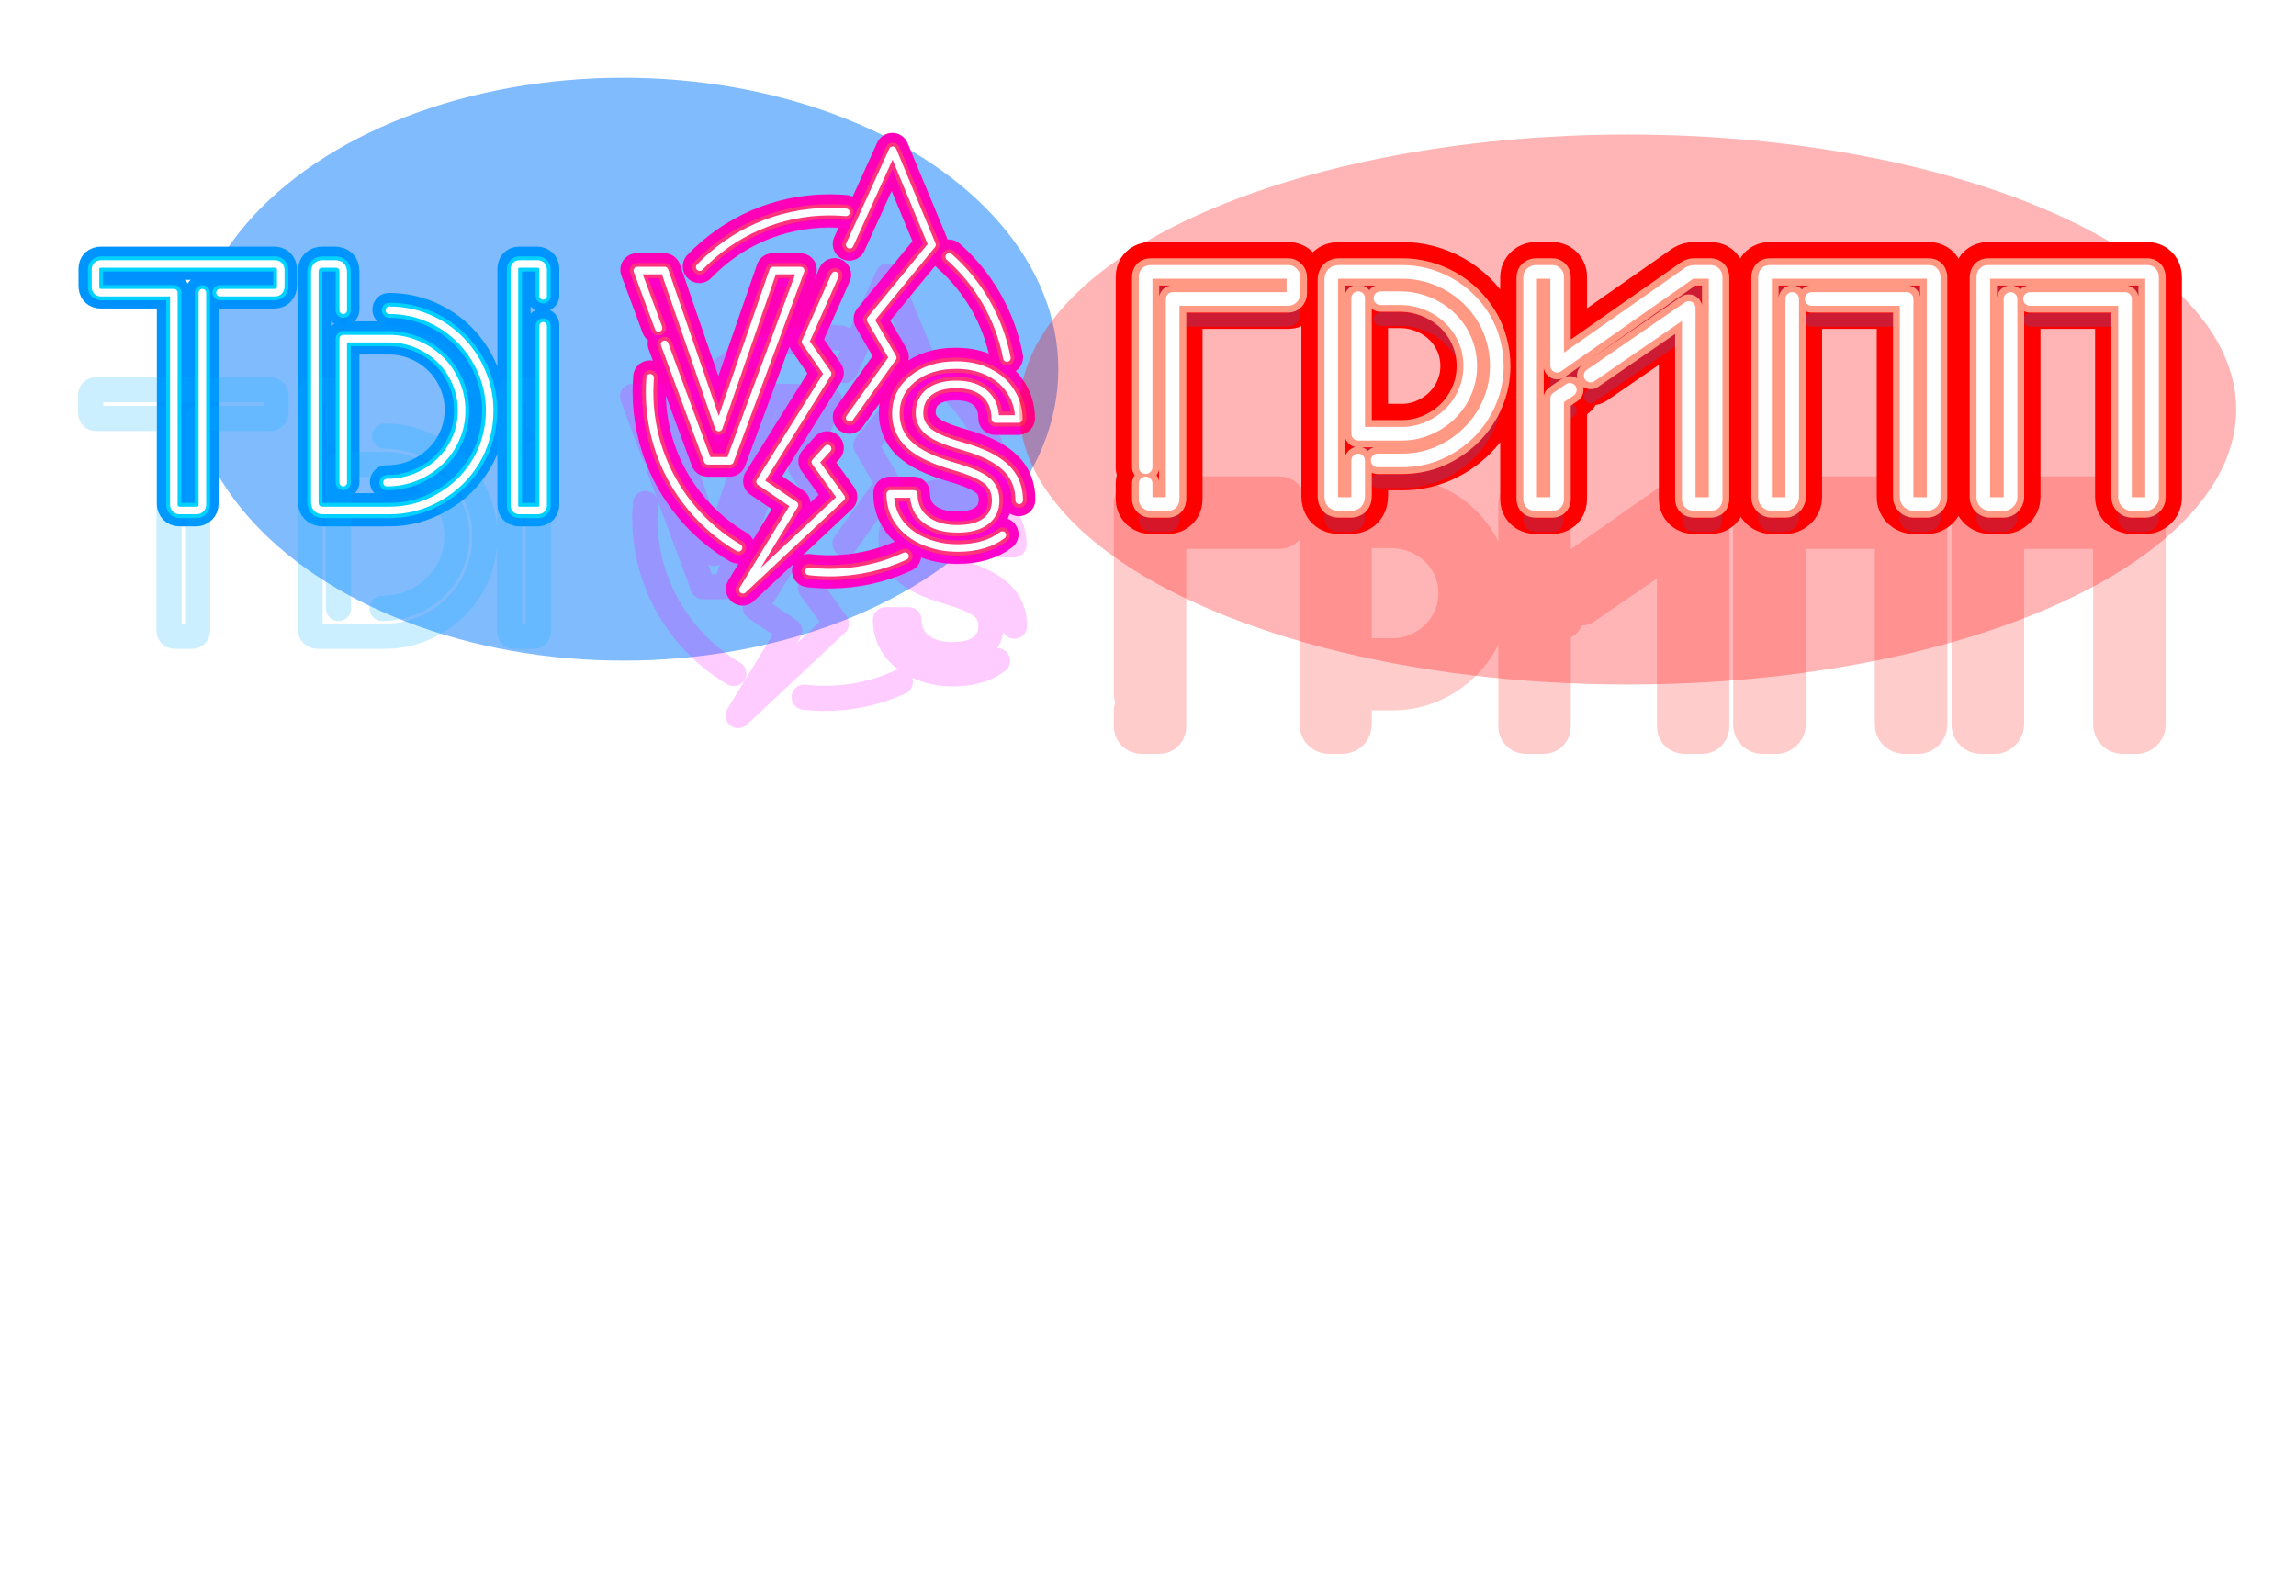 <svg width="768" height="534" viewBox="0 0 768 534" fill="none" xmlns="http://www.w3.org/2000/svg">
<g style="mix-blend-mode:lighten" opacity="0.6" filter="url(#filter0_f)">
<ellipse cx="208.5" cy="123.5" rx="145.5" ry="97.5" fill="#2C8DFE"/>
</g>
<g style="mix-blend-mode:color-dodge" filter="url(#filter1_f)">
<path d="M67.57 97.879V168.803C67.57 169.359 67.384 169.822 67.014 170.192C66.644 170.562 66.181 170.747 65.626 170.747H59.906C59.387 170.747 58.943 170.562 58.573 170.192C58.202 169.822 58.017 169.359 58.017 168.803V97.879H33.748C32.452 97.879 31.805 97.175 31.805 95.768V90.103C31.805 89.548 31.971 89.103 32.304 88.77C32.675 88.437 33.156 88.27 33.748 88.27H91.728C92.283 88.27 92.746 88.418 93.116 88.715C93.486 89.011 93.708 89.474 93.782 90.103V95.768C93.782 96.398 93.597 96.916 93.227 97.323C92.894 97.694 92.394 97.879 91.728 97.879H73.461M130.118 103.766C134.672 103.766 138.985 104.636 143.058 106.376C147.168 108.117 150.759 110.542 153.832 113.652C156.905 116.762 159.311 120.373 161.052 124.482C162.792 128.555 163.662 132.832 163.662 137.312C163.662 140.422 163.254 143.44 162.44 146.365C161.662 149.253 160.515 151.938 158.997 154.419C155.961 159.417 151.907 163.361 146.834 166.249C141.651 169.248 136.079 170.747 130.118 170.747H108.015C106.127 170.747 105.183 169.785 105.183 167.859V91.047C105.183 89.196 106.09 88.27 107.904 88.27H111.903C113.754 88.27 114.679 89.196 114.679 91.047V103.766M129.285 161.417C132.654 161.417 135.857 160.806 138.893 159.584C141.929 158.362 144.613 156.64 146.945 154.419C149.278 152.197 151.074 149.624 152.332 146.699C153.628 143.773 154.276 140.645 154.276 137.312C154.276 133.98 153.628 130.851 152.332 127.926C151.074 124.964 149.297 122.372 147.001 120.15C144.743 117.966 142.151 116.281 139.226 115.096C136.338 113.874 133.321 113.263 130.174 113.263H118.777H114.679V161.417M181.544 98.967V90.103C181.544 89.548 181.359 89.103 180.989 88.77C180.619 88.437 180.156 88.27 179.6 88.27H173.714C173.158 88.27 172.714 88.437 172.381 88.77C172.085 89.103 171.937 89.548 171.937 90.103V168.915C171.937 170.136 172.529 170.747 173.714 170.747H179.6C180.896 170.747 181.544 170.136 181.544 168.915V108.96" stroke="#00E0FF" stroke-width="8.425" stroke-linecap="round" stroke-linejoin="round"/>
</g>
<g style="mix-blend-mode:color-dodge" filter="url(#filter2_f)">
<path d="M67.57 97.657V168.582C67.57 169.137 67.384 169.6 67.014 169.97C66.644 170.34 66.181 170.526 65.626 170.526H59.906C59.387 170.526 58.943 170.34 58.573 169.97C58.202 169.6 58.017 169.137 58.017 168.582V97.657H33.748C32.452 97.657 31.805 96.954 31.805 95.546V89.881C31.805 89.326 31.971 88.882 32.304 88.548C32.675 88.215 33.156 88.049 33.748 88.049H91.728C92.283 88.049 92.746 88.197 93.116 88.493C93.486 88.789 93.708 89.252 93.782 89.881V95.546C93.782 96.176 93.597 96.694 93.227 97.102C92.894 97.472 92.394 97.657 91.728 97.657H73.461M130.118 103.544C134.672 103.544 138.985 104.414 143.058 106.155C147.168 107.895 150.759 110.32 153.832 113.43C156.905 116.541 159.311 120.151 161.052 124.261C162.792 128.334 163.662 132.61 163.662 137.09C163.662 140.201 163.254 143.218 162.44 146.143C161.662 149.032 160.515 151.716 158.997 154.197C155.961 159.195 151.907 163.139 146.834 166.027C141.651 169.026 136.079 170.526 130.118 170.526H108.015C106.127 170.526 105.183 169.563 105.183 167.637V90.826C105.183 88.974 106.09 88.049 107.904 88.049H111.903C113.754 88.049 114.679 88.974 114.679 90.826V103.544M129.285 161.195C132.654 161.195 135.857 160.584 138.893 159.362C141.929 158.14 144.613 156.418 146.945 154.197C149.278 151.975 151.074 149.402 152.332 146.477C153.628 143.552 154.276 140.423 154.276 137.09C154.276 133.758 153.628 130.629 152.332 127.704C151.074 124.742 149.297 122.15 147.001 119.929C144.743 117.744 142.151 116.059 139.226 114.874C136.338 113.653 133.321 113.042 130.174 113.042H118.777H114.679V161.195M181.544 98.745V89.881C181.544 89.326 181.359 88.882 180.989 88.548C180.619 88.215 180.156 88.049 179.6 88.049H173.714C173.158 88.049 172.714 88.215 172.381 88.548C172.085 88.882 171.937 89.326 171.937 89.881V168.693C171.937 169.915 172.529 170.526 173.714 170.526H179.6C180.896 170.526 181.544 169.915 181.544 168.693V108.738" stroke="#0094FF" stroke-width="11.086" stroke-linecap="round" stroke-linejoin="round"/>
</g>
<g style="mix-blend-mode:multiply" opacity="0.2" filter="url(#filter3_f)">
<path d="M67.738 102.015V172.94C67.738 173.495 67.553 173.958 67.183 174.329C66.812 174.699 66.35 174.884 65.794 174.884H60.074C59.556 174.884 59.111 174.699 58.741 174.329C58.371 173.958 58.186 173.495 58.186 172.94V102.015H33.917C32.621 102.015 31.973 101.312 31.973 99.905V94.24C31.973 93.684 32.14 93.24 32.473 92.907C32.843 92.574 33.324 92.407 33.917 92.407H91.896C92.451 92.407 92.914 92.555 93.284 92.851C93.654 93.147 93.877 93.61 93.951 94.24V99.905C93.951 100.534 93.766 101.053 93.395 101.46C93.062 101.83 92.562 102.015 91.896 102.015H73.63M130.287 107.903C134.841 107.903 139.154 108.773 143.226 110.513C147.336 112.253 150.927 114.679 154 117.789C157.073 120.899 159.48 124.509 161.22 128.619C162.96 132.692 163.83 136.969 163.83 141.449C163.83 144.559 163.423 147.577 162.608 150.502C161.831 153.39 160.683 156.074 159.165 158.555C156.129 163.554 152.075 167.497 147.003 170.385C141.82 173.384 136.247 174.884 130.287 174.884H108.183C106.295 174.884 105.351 173.921 105.351 171.996V95.184C105.351 93.333 106.258 92.407 108.072 92.407H112.071C113.922 92.407 114.848 93.333 114.848 95.184V107.903M129.454 165.553C132.823 165.553 136.025 164.942 139.061 163.72C142.097 162.499 144.781 160.777 147.114 158.555C149.446 156.334 151.242 153.76 152.501 150.835C153.797 147.91 154.445 144.781 154.445 141.449C154.445 138.116 153.797 134.988 152.501 132.063C151.242 129.1 149.465 126.509 147.169 124.287C144.911 122.102 142.319 120.418 139.394 119.233C136.507 118.011 133.489 117.4 130.342 117.4H118.946H114.848V165.553M181.713 103.104V94.24C181.713 93.684 181.528 93.24 181.157 92.907C180.787 92.574 180.324 92.407 179.769 92.407H173.882C173.327 92.407 172.882 92.574 172.549 92.907C172.253 93.24 172.105 93.684 172.105 94.24V173.051C172.105 174.273 172.697 174.884 173.882 174.884H179.769C181.065 174.884 181.713 174.273 181.713 173.051V113.097" stroke="#0085FF" stroke-width="2.528" stroke-linecap="round" stroke-linejoin="round"/>
</g>
<g style="mix-blend-mode:hard-light" filter="url(#filter4_dddii)">
<path d="M67.791 97.87V168.795C67.791 169.35 67.606 169.813 67.236 170.183C66.866 170.553 66.403 170.738 65.848 170.738H60.127C59.609 170.738 59.165 170.553 58.795 170.183C58.424 169.813 58.239 169.35 58.239 168.795V97.87H33.97C32.674 97.87 32.026 97.166 32.026 95.759V90.094C32.026 89.539 32.193 89.095 32.526 88.761C32.897 88.428 33.378 88.261 33.97 88.261H91.949C92.505 88.261 92.968 88.41 93.338 88.706C93.708 89.002 93.93 89.465 94.004 90.094V95.759C94.004 96.389 93.819 96.907 93.449 97.314C93.116 97.685 92.616 97.87 91.949 97.87H73.683M130.34 103.757C134.894 103.757 139.207 104.627 143.28 106.368C147.39 108.108 150.981 110.533 154.054 113.643C157.127 116.754 159.533 120.364 161.274 124.474C163.014 128.547 163.884 132.823 163.884 137.303C163.884 140.414 163.476 143.431 162.662 146.356C161.884 149.244 160.737 151.929 159.219 154.41C156.183 159.408 152.129 163.352 147.056 166.24C141.873 169.239 136.301 170.738 130.34 170.738H108.237C106.349 170.738 105.405 169.776 105.405 167.85V91.038C105.405 89.187 106.312 88.261 108.126 88.261H112.124C113.976 88.261 114.901 89.187 114.901 91.038V103.757M129.507 161.408C132.876 161.408 136.079 160.797 139.115 159.575C142.151 158.353 144.835 156.631 147.167 154.41C149.5 152.188 151.296 149.615 152.554 146.69C153.85 143.764 154.498 140.636 154.498 137.303C154.498 133.971 153.85 130.842 152.554 127.917C151.296 124.955 149.518 122.363 147.223 120.141C144.965 117.957 142.373 116.272 139.448 115.087C136.56 113.865 133.543 113.254 130.396 113.254H118.999H114.901V161.408M181.766 98.958V90.094C181.766 89.539 181.581 89.095 181.211 88.761C180.841 88.428 180.378 88.261 179.822 88.261H173.936C173.38 88.261 172.936 88.428 172.603 88.761C172.307 89.095 172.159 89.539 172.159 90.094V168.906C172.159 170.127 172.751 170.738 173.936 170.738H179.822C181.118 170.738 181.766 170.127 181.766 168.906V108.951" stroke="#00B2FF" stroke-opacity="0.2" stroke-width="8.425" stroke-linecap="round" stroke-linejoin="round"/>
</g>
<g filter="url(#filter5_f)">
<path d="M67.703 97.906V168.83C67.703 169.386 67.518 169.848 67.147 170.219C66.777 170.589 66.314 170.774 65.759 170.774H60.039C59.52 170.774 59.076 170.589 58.706 170.219C58.336 169.848 58.151 169.386 58.151 168.83V97.906H33.882C32.586 97.906 31.938 97.202 31.938 95.795V90.13C31.938 89.575 32.104 89.13 32.438 88.797C32.808 88.464 33.289 88.297 33.882 88.297H91.861C92.416 88.297 92.879 88.445 93.249 88.741C93.619 89.038 93.841 89.501 93.915 90.13V95.795C93.915 96.424 93.73 96.943 93.36 97.35C93.027 97.72 92.527 97.906 91.861 97.906H73.595M130.251 103.793C134.805 103.793 139.119 104.663 143.191 106.403C147.301 108.143 150.892 110.569 153.965 113.679C157.038 116.789 159.445 120.399 161.185 124.509C162.925 128.582 163.795 132.859 163.795 137.339C163.795 140.449 163.388 143.467 162.573 146.392C161.796 149.28 160.648 151.965 159.13 154.445C156.094 159.444 152.04 163.387 146.968 166.275C141.784 169.274 136.212 170.774 130.251 170.774H108.148C106.26 170.774 105.316 169.811 105.316 167.886V91.074C105.316 89.223 106.223 88.297 108.037 88.297H112.036C113.887 88.297 114.813 89.223 114.813 91.074V103.793M129.418 161.443C132.788 161.443 135.99 160.832 139.026 159.611C142.062 158.389 144.746 156.667 147.079 154.445C149.411 152.224 151.207 149.65 152.466 146.725C153.762 143.8 154.409 140.671 154.409 137.339C154.409 134.007 153.762 130.878 152.466 127.953C151.207 124.991 149.43 122.399 147.134 120.177C144.876 117.993 142.284 116.308 139.359 115.123C136.471 113.901 133.454 113.29 130.307 113.29H118.911H114.813V161.443M181.677 98.994V90.13C181.677 89.575 181.492 89.13 181.122 88.797C180.752 88.464 180.289 88.297 179.734 88.297H173.847C173.292 88.297 172.847 88.464 172.514 88.797C172.218 89.13 172.07 89.575 172.07 90.13V168.941C172.07 170.163 172.662 170.774 173.847 170.774H179.734C181.03 170.774 181.677 170.163 181.677 168.941V108.987" stroke="#00D1FF" stroke-width="5.055" stroke-linecap="round" stroke-linejoin="round"/>
</g>
<g filter="url(#filter6_f)">
<path d="M67.703 97.906V168.83C67.703 169.386 67.518 169.848 67.147 170.219C66.777 170.589 66.314 170.774 65.759 170.774H60.039C59.52 170.774 59.076 170.589 58.706 170.219C58.336 169.848 58.151 169.386 58.151 168.83V97.906H33.882C32.586 97.906 31.938 97.202 31.938 95.795V90.13C31.938 89.575 32.104 89.13 32.438 88.797C32.808 88.464 33.289 88.297 33.882 88.297H91.861C92.416 88.297 92.879 88.445 93.249 88.741C93.619 89.038 93.841 89.501 93.915 90.13V95.795C93.915 96.424 93.73 96.943 93.36 97.35C93.027 97.72 92.527 97.906 91.861 97.906H73.595M130.251 103.793C134.805 103.793 139.119 104.663 143.191 106.403C147.301 108.143 150.892 110.569 153.965 113.679C157.038 116.789 159.445 120.399 161.185 124.509C162.925 128.582 163.795 132.859 163.795 137.339C163.795 140.449 163.388 143.467 162.573 146.392C161.796 149.28 160.648 151.965 159.13 154.445C156.094 159.444 152.04 163.387 146.968 166.275C141.784 169.274 136.212 170.774 130.251 170.774H108.148C106.26 170.774 105.316 169.811 105.316 167.886V91.074C105.316 89.223 106.223 88.297 108.037 88.297H112.036C113.887 88.297 114.813 89.223 114.813 91.074V103.793M129.418 161.443C132.788 161.443 135.99 160.832 139.026 159.611C142.062 158.389 144.746 156.667 147.079 154.445C149.411 152.224 151.207 149.65 152.466 146.725C153.762 143.8 154.409 140.671 154.409 137.339C154.409 134.007 153.762 130.878 152.466 127.953C151.207 124.991 149.43 122.399 147.134 120.177C144.876 117.993 142.284 116.308 139.359 115.123C136.471 113.901 133.454 113.29 130.307 113.29H118.911H114.813V161.443M181.677 98.994V90.13C181.677 89.575 181.492 89.13 181.122 88.797C180.752 88.464 180.289 88.297 179.734 88.297H173.847C173.292 88.297 172.847 88.464 172.514 88.797C172.218 89.13 172.07 89.575 172.07 90.13V168.941C172.07 170.163 172.662 170.774 173.847 170.774H179.734C181.03 170.774 181.677 170.163 181.677 168.941V108.987" stroke="white" stroke-width="2.528" stroke-linecap="round" stroke-linejoin="round"/>
</g>
<g style="mix-blend-mode:color-dodge" filter="url(#filter7_f)">
<path d="M284.093 139.767L298.469 119.641L291.076 106.909L311.612 81.855L298.469 50.23L284.093 81.855M279.165 92.123L269.307 114.302L276.7 124.981L254.111 161.124L265.611 168.928L248.36 197.268L281.218 166.464L272.593 154.553L276.7 150.035M282.833 71.004C281.057 70.846 279.259 70.766 277.442 70.766C260.335 70.766 244.891 77.899 233.917 89.358M317.373 85.902C327.161 94.571 334.115 106.376 336.666 119.746M302.599 186.028C294.942 189.552 286.421 191.518 277.442 191.518C275.078 191.518 272.746 191.381 270.454 191.117M246.894 183.207C229.092 172.712 217.146 153.324 217.146 131.142C217.146 129.527 217.209 127.927 217.333 126.344M220.148 109.68L213.038 90.48H222.179L240.286 142.992L258.48 90.48H267.664L244.047 154.142H236.612L222.179 115.165M340.773 167.349C340.773 164.322 340.093 161.69 338.735 159.454C337.403 157.218 335.338 155.268 332.539 153.604C329.767 151.914 325.908 150.373 320.963 148.982C316.044 147.591 312.552 146.064 310.487 144.4C308.449 142.709 307.43 140.65 307.43 138.223C307.43 135.196 308.503 132.837 310.65 131.146C312.824 129.428 315.84 128.569 319.699 128.569C323.857 128.569 327.077 129.605 329.36 131.678C331.642 133.723 332.784 136.546 332.784 140.146H340.651C340.651 136.846 339.767 133.805 338.001 131.024C336.262 128.242 333.789 126.06 330.582 124.478C327.403 122.897 323.775 122.106 319.699 122.106C313.721 122.106 308.857 123.647 305.106 126.728C301.384 129.783 299.522 133.655 299.522 138.346C299.522 142.491 301.044 145.982 304.087 148.818C307.158 151.627 312.049 154 318.762 155.936C324.115 157.491 327.811 159.072 329.849 160.681C331.887 162.263 332.906 164.513 332.906 167.431C332.906 170.349 331.805 172.654 329.604 174.345C327.403 176.035 324.237 176.881 320.107 176.881C315.677 176.881 312.131 175.844 309.468 173.772C306.832 171.672 305.514 168.822 305.514 165.222H297.647C297.647 168.686 298.598 171.781 300.5 174.508C302.43 177.235 305.161 179.39 308.693 180.972C312.226 182.526 316.031 183.303 320.107 183.303C326.384 183.303 331.398 181.858 335.148 178.967" stroke="#FB37FF" stroke-width="8.425" stroke-linecap="round" stroke-linejoin="round"/>
</g>
<g style="mix-blend-mode:color-dodge" filter="url(#filter8_f)">
<path d="M284.093 139.539L298.469 119.414L291.076 106.682L311.612 81.627L298.469 50.002L284.093 81.627M279.165 91.895L269.307 114.075L276.7 124.753L254.111 160.897L265.611 168.7L248.36 197.04L281.218 166.236L272.593 154.325L276.7 149.807M282.833 70.776C281.057 70.618 279.259 70.538 277.442 70.538C260.335 70.538 244.891 77.672 233.917 89.131M317.373 85.674C327.161 94.344 334.115 106.149 336.666 119.519M302.599 185.8C294.942 189.325 286.421 191.29 277.442 191.29C275.078 191.29 272.746 191.154 270.454 190.889M246.894 182.98C229.092 172.485 217.146 153.096 217.146 130.914C217.146 129.299 217.209 127.699 217.333 126.116M220.148 109.452L213.038 90.253H222.179L240.286 142.765L258.48 90.253H267.664L244.047 153.914H236.612L222.179 114.938M340.773 167.122C340.773 164.095 340.093 161.463 338.735 159.227C337.403 156.99 335.338 155.041 332.539 153.377C329.767 151.686 325.908 150.145 320.963 148.754C316.044 147.364 312.552 145.836 310.487 144.173C308.449 142.482 307.43 140.423 307.43 137.996C307.43 134.969 308.503 132.61 310.65 130.919C312.824 129.201 315.84 128.342 319.699 128.342C323.857 128.342 327.077 129.378 329.36 131.451C331.642 133.496 332.784 136.319 332.784 139.918H340.651C340.651 136.619 339.767 133.578 338.001 130.796C336.262 128.014 333.789 125.833 330.582 124.251C327.403 122.669 323.775 121.878 319.699 121.878C313.721 121.878 308.857 123.419 305.106 126.501C301.384 129.555 299.522 133.428 299.522 138.118C299.522 142.264 301.044 145.755 304.087 148.591C307.158 151.4 312.049 153.772 318.762 155.709C324.115 157.263 327.811 158.845 329.849 160.454C331.887 162.036 332.906 164.286 332.906 167.204C332.906 170.122 331.805 172.426 329.604 174.117C327.403 175.808 324.237 176.653 320.107 176.653C315.677 176.653 312.131 175.617 309.468 173.544C306.832 171.444 305.514 168.594 305.514 164.995H297.647C297.647 168.458 298.598 171.553 300.5 174.281C302.43 177.008 305.161 179.162 308.693 180.744C312.226 182.298 316.031 183.076 320.107 183.076C326.384 183.076 331.398 181.63 335.148 178.74" stroke="#FF00B8" stroke-width="11.086" stroke-linecap="round" stroke-linejoin="round"/>
</g>
<g style="mix-blend-mode:multiply" opacity="0.2" filter="url(#filter9_f)">
<path d="M284.266 144.01L298.641 123.885L291.248 111.153L311.784 86.099L298.641 54.473L284.266 86.099M279.337 96.367L269.48 118.546L276.873 129.224L254.283 165.368L265.784 173.172L248.533 201.511L281.391 170.707L272.766 158.796L276.873 154.278M283.005 75.247C281.23 75.09 279.431 75.009 277.615 75.009C260.507 75.009 245.064 82.143 234.09 93.602M317.546 90.145C327.334 98.815 334.288 110.62 336.838 123.99M302.771 190.271C295.115 193.796 286.594 195.761 277.615 195.761C275.251 195.761 272.919 195.625 270.627 195.36M247.067 187.451C229.265 176.956 217.318 157.567 217.318 135.385C217.318 133.77 217.382 132.17 217.506 130.587M220.321 113.923L213.211 94.724H222.352L240.459 147.236L258.653 94.724H267.837L244.22 158.386H236.785L222.352 119.409M340.946 171.593C340.946 168.566 340.266 165.934 338.908 163.698C337.576 161.461 335.511 159.512 332.712 157.848C329.94 156.157 326.081 154.616 321.136 153.225C316.217 151.835 312.725 150.307 310.66 148.644C308.622 146.953 307.603 144.894 307.603 142.467C307.603 139.44 308.676 137.081 310.823 135.39C312.997 133.672 316.013 132.813 319.872 132.813C324.03 132.813 327.25 133.849 329.532 135.922C331.815 137.967 332.956 140.79 332.956 144.389H340.823C340.823 141.09 339.94 138.049 338.174 135.267C336.435 132.485 333.962 130.304 330.755 128.722C327.576 127.14 323.948 126.349 319.872 126.349C313.894 126.349 309.029 127.89 305.279 130.972C301.556 134.026 299.695 137.899 299.695 142.59C299.695 146.735 301.217 150.226 304.26 153.062C307.331 155.871 312.222 158.243 318.934 160.18C324.288 161.734 327.983 163.316 330.022 164.925C332.06 166.507 333.079 168.757 333.079 171.675C333.079 174.593 331.978 176.897 329.777 178.588C327.576 180.279 324.41 181.124 320.28 181.124C315.85 181.124 312.304 180.088 309.641 178.015C307.005 175.915 305.687 173.066 305.687 169.466H297.82C297.82 172.929 298.771 176.025 300.673 178.752C302.603 181.479 305.334 183.633 308.866 185.215C312.399 186.77 316.203 187.547 320.28 187.547C326.557 187.547 331.571 186.101 335.321 183.211" stroke="#FA00FF" stroke-width="2.528" stroke-linecap="round" stroke-linejoin="round"/>
</g>
<g style="mix-blend-mode:hard-light" filter="url(#filter10_dddii)">
<path d="M284.321 139.758L298.696 119.632L291.303 106.9L311.839 81.846L298.696 50.22L284.321 81.846M279.392 92.114L269.535 114.293L276.928 124.972L254.338 161.115L265.839 168.919L248.588 197.259L281.446 166.455L272.821 154.544L276.928 150.026M283.06 70.994C281.284 70.837 279.486 70.756 277.67 70.756C260.562 70.756 245.119 77.89 234.145 89.349M317.601 85.893C327.389 94.562 334.343 106.367 336.893 119.737M302.826 186.019C295.17 189.543 286.649 191.509 277.67 191.509C275.306 191.509 272.974 191.372 270.682 191.107M247.122 183.198C229.32 172.703 217.373 153.315 217.373 131.132C217.373 129.518 217.437 127.917 217.561 126.334M220.376 109.671L213.266 90.471H222.407L240.514 142.983L258.708 90.471H267.892L244.275 154.133H236.84L222.407 115.156M341.001 167.34C341.001 164.313 340.321 161.681 338.962 159.445C337.631 157.209 335.566 155.259 332.767 153.595C329.995 151.904 326.136 150.364 321.19 148.973C316.272 147.582 312.78 146.055 310.715 144.391C308.677 142.7 307.658 140.641 307.658 138.214C307.658 135.187 308.731 132.828 310.878 131.137C313.052 129.419 316.068 128.56 319.927 128.56C324.084 128.56 327.305 129.596 329.587 131.669C331.87 133.714 333.011 136.537 333.011 140.137H340.878C340.878 136.837 339.995 133.796 338.229 131.014C336.49 128.233 334.017 126.051 330.81 124.469C327.631 122.887 324.003 122.097 319.927 122.097C313.948 122.097 309.084 123.637 305.334 126.719C301.611 129.774 299.75 133.646 299.75 138.337C299.75 142.482 301.272 145.973 304.315 148.809C307.386 151.618 312.277 153.991 318.989 155.927C324.343 157.482 328.038 159.063 330.076 160.672C332.115 162.254 333.134 164.504 333.134 167.422C333.134 170.34 332.033 172.645 329.832 174.335C327.631 176.026 324.465 176.872 320.334 176.872C315.905 176.872 312.359 175.835 309.696 173.763C307.06 171.663 305.742 168.813 305.742 165.213H297.875C297.875 168.677 298.826 171.772 300.728 174.499C302.657 177.226 305.389 179.381 308.921 180.962C312.454 182.517 316.258 183.294 320.334 183.294C326.612 183.294 331.625 181.849 335.375 178.958" stroke="#FA00FF" stroke-opacity="0.2" stroke-width="8.425" stroke-linecap="round" stroke-linejoin="round"/>
</g>
<g filter="url(#filter11_f)">
<path d="M284.23 139.794L298.605 119.669L291.212 106.937L311.748 81.882L298.605 50.257L284.23 81.882M279.301 92.15L269.444 114.33L276.837 125.008L254.247 161.152L265.748 168.955L248.497 197.295L281.355 166.491L272.73 154.58L276.837 150.062M282.969 71.031C281.193 70.874 279.395 70.793 277.579 70.793C260.471 70.793 245.028 77.927 234.054 89.386M317.51 85.93C327.298 94.599 334.252 106.404 336.802 119.774M302.735 186.055C295.079 189.58 286.558 191.545 277.579 191.545C275.215 191.545 272.883 191.409 270.591 191.144M247.031 183.235C229.229 172.74 217.282 153.351 217.282 131.169C217.282 129.554 217.346 127.954 217.47 126.371M220.285 109.707L213.175 90.508H222.316L240.423 143.02L258.617 90.508H267.801L244.184 154.169H236.749L222.316 115.193M340.91 167.377C340.91 164.35 340.23 161.718 338.871 159.482C337.54 157.245 335.475 155.295 332.676 153.632C329.904 151.941 326.045 150.4 321.099 149.009C316.181 147.619 312.689 146.091 310.624 144.428C308.586 142.737 307.567 140.678 307.567 138.251C307.567 135.224 308.64 132.865 310.787 131.174C312.961 129.456 315.977 128.597 319.836 128.597C323.993 128.597 327.214 129.633 329.496 131.706C331.779 133.751 332.92 136.574 332.92 140.173H340.787C340.787 136.874 339.904 133.833 338.138 131.051C336.399 128.269 333.926 126.088 330.719 124.506C327.54 122.924 323.912 122.133 319.836 122.133C313.857 122.133 308.993 123.674 305.243 126.756C301.52 129.81 299.659 133.683 299.659 138.373C299.659 142.519 301.181 146.01 304.224 148.846C307.295 151.655 312.186 154.027 318.898 155.964C324.252 157.518 327.947 159.1 329.985 160.709C332.024 162.291 333.043 164.541 333.043 167.459C333.043 170.377 331.942 172.681 329.741 174.372C327.54 176.063 324.374 176.908 320.243 176.908C315.814 176.908 312.268 175.872 309.605 173.799C306.969 171.699 305.651 168.849 305.651 165.25H297.784C297.784 168.713 298.735 171.808 300.637 174.536C302.566 177.263 305.298 179.417 308.83 180.999C312.363 182.553 316.167 183.331 320.243 183.331C326.521 183.331 331.534 181.885 335.284 178.995" stroke="#FF347D" stroke-width="5.055" stroke-linecap="round" stroke-linejoin="round"/>
</g>
<g filter="url(#filter12_f)">
<path d="M284.23 139.794L298.605 119.669L291.212 106.937L311.748 81.882L298.605 50.257L284.23 81.882M279.301 92.15L269.444 114.33L276.837 125.008L254.247 161.152L265.748 168.955L248.497 197.295L281.355 166.491L272.73 154.58L276.837 150.062M282.969 71.031C281.193 70.874 279.395 70.793 277.579 70.793C260.471 70.793 245.028 77.927 234.054 89.386M317.51 85.93C327.298 94.599 334.252 106.404 336.802 119.774M302.735 186.055C295.079 189.58 286.558 191.545 277.579 191.545C275.215 191.545 272.883 191.409 270.591 191.144M247.031 183.235C229.229 172.74 217.282 153.351 217.282 131.169C217.282 129.554 217.346 127.954 217.47 126.371M220.285 109.707L213.175 90.508H222.316L240.423 143.02L258.617 90.508H267.801L244.184 154.169H236.749L222.316 115.193M340.91 167.377C340.91 164.35 340.23 161.718 338.871 159.482C337.54 157.245 335.475 155.295 332.676 153.632C329.904 151.941 326.045 150.4 321.099 149.009C316.181 147.619 312.689 146.091 310.624 144.428C308.586 142.737 307.567 140.678 307.567 138.251C307.567 135.224 308.64 132.865 310.787 131.174C312.961 129.456 315.977 128.597 319.836 128.597C323.993 128.597 327.214 129.633 329.496 131.706C331.779 133.751 332.92 136.574 332.92 140.173H340.787C340.787 136.874 339.904 133.833 338.138 131.051C336.399 128.269 333.926 126.088 330.719 124.506C327.54 122.924 323.912 122.133 319.836 122.133C313.857 122.133 308.993 123.674 305.243 126.756C301.52 129.81 299.659 133.683 299.659 138.373C299.659 142.519 301.181 146.01 304.224 148.846C307.295 151.655 312.186 154.027 318.898 155.964C324.252 157.518 327.947 159.1 329.985 160.709C332.024 162.291 333.043 164.541 333.043 167.459C333.043 170.377 331.942 172.681 329.741 174.372C327.54 176.063 324.374 176.908 320.243 176.908C315.814 176.908 312.268 175.872 309.605 173.799C306.969 171.699 305.651 168.849 305.651 165.25H297.784C297.784 168.713 298.735 171.808 300.637 174.536C302.566 177.263 305.298 179.417 308.83 180.999C312.363 182.553 316.167 183.331 320.243 183.331C326.521 183.331 331.534 181.885 335.284 178.995" stroke="white" stroke-width="2.528" stroke-linecap="round" stroke-linejoin="round"/>
</g>
<g style="mix-blend-mode:screen" opacity="0.3" filter="url(#filter13_f)">
<ellipse cx="544.5" cy="137" rx="203.5" ry="92" fill="#FE0707"/>
</g>
<g style="mix-blend-mode:color-dodge" filter="url(#filter14_f)">
<path d="M454.297 154.032V166.008C454.297 167.751 453.42 168.622 451.667 168.622H447.881C446.163 168.622 445.304 167.751 445.304 166.008V93.683C445.304 91.87 446.198 90.963 447.986 90.963H468.916C474.525 90.963 479.801 92.358 484.745 95.147C489.548 97.901 493.386 101.632 496.261 106.338C497.699 108.674 498.785 111.219 499.522 113.973C500.293 116.693 500.679 119.517 500.679 122.445C500.679 126.664 499.855 130.691 498.207 134.526C496.594 138.361 494.316 141.742 491.371 144.671C488.426 147.6 485.025 149.901 481.169 151.574C477.312 153.213 473.228 154.032 468.916 154.032H460.828M454.297 99.749V145.089H468.968C471.948 145.089 474.806 144.514 477.54 143.364C480.31 142.213 482.764 140.609 484.902 138.552C487.076 136.461 488.759 134.038 489.951 131.283C491.178 128.529 491.791 125.583 491.791 122.445C491.791 119.273 491.178 116.309 489.951 113.555C488.759 110.801 487.059 108.378 484.85 106.286C482.676 104.229 480.152 102.625 477.277 101.475C474.402 100.324 471.352 99.749 468.127 99.749H461.741M599.475 100.011V166.374C599.475 166.966 599.23 167.489 598.739 167.943C598.283 168.396 597.775 168.622 597.214 168.622H592.586C592.06 168.622 591.552 168.413 591.061 167.995C590.606 167.542 590.378 167.054 590.378 166.531V92.794C590.378 91.573 590.939 90.963 592.06 90.963H645.121C646.243 90.963 646.804 91.573 646.804 92.794V166.531C646.804 167.088 646.576 167.576 646.12 167.995C645.664 168.413 645.156 168.622 644.595 168.622H640.02C639.459 168.622 638.933 168.396 638.442 167.943C637.987 167.489 637.759 166.966 637.759 166.374V100.011H605.991M525.101 130.405L520.86 133.323V166.897C520.86 168.047 520.299 168.622 519.177 168.622H513.761C512.463 168.622 511.815 168.047 511.815 166.897V92.689C511.815 92.201 512.008 91.8 512.393 91.486C512.779 91.138 513.235 90.963 513.761 90.963H519.177C519.703 90.963 520.106 91.12 520.387 91.434C520.702 91.748 520.86 92.166 520.86 92.689V122.341L564.981 91.434C565.541 91.12 566.102 90.963 566.663 90.963H572.185C572.711 90.963 573.114 91.12 573.394 91.434C573.71 91.748 573.868 92.166 573.868 92.689V166.897C573.868 168.047 573.307 168.622 572.185 168.622H566.768C565.506 168.622 564.875 168.047 564.875 166.897V103.044L532.04 125.632M383.202 161.722V166.897C383.202 167.385 383.36 167.803 383.675 168.152C384.026 168.465 384.482 168.622 385.042 168.622H390.564C391.686 168.622 392.247 168.047 392.247 166.897V100.011H430.899C431.389 100.011 431.793 99.836 432.108 99.488C432.459 99.139 432.634 98.686 432.634 98.128V92.689C432.634 92.201 432.459 91.8 432.108 91.486C431.793 91.138 431.389 90.963 430.899 90.963H384.937C383.78 90.963 383.202 91.539 383.202 92.689V156.275M672.513 100.011V166.374C672.513 166.966 672.268 167.489 671.777 167.943C671.321 168.396 670.813 168.622 670.252 168.622H665.624C665.098 168.622 664.59 168.413 664.099 167.995C663.643 167.542 663.416 167.054 663.416 166.531V92.794C663.416 91.573 663.977 90.963 665.098 90.963H718.159C719.281 90.963 719.842 91.573 719.842 92.794V166.531C719.842 167.088 719.614 167.576 719.158 167.995C718.702 168.413 718.194 168.622 717.633 168.622H713.058C712.497 168.622 711.971 168.396 711.48 167.943C711.025 167.489 710.797 166.966 710.797 166.374V100.011H679.029" stroke="#FFE600" stroke-width="15.201" stroke-linecap="round" stroke-linejoin="round"/>
</g>
<g style="mix-blend-mode:color-dodge" filter="url(#filter15_f)">
<path d="M454.297 154.032V166.008C454.297 167.751 453.42 168.622 451.667 168.622H447.881C446.163 168.622 445.304 167.751 445.304 166.008V93.683C445.304 91.87 446.198 90.963 447.986 90.963H468.916C474.525 90.963 479.801 92.358 484.745 95.147C489.548 97.901 493.386 101.632 496.261 106.338C497.699 108.674 498.785 111.219 499.522 113.973C500.293 116.693 500.679 119.517 500.679 122.445C500.679 126.664 499.855 130.691 498.207 134.526C496.594 138.361 494.316 141.742 491.371 144.671C488.426 147.6 485.025 149.901 481.169 151.574C477.312 153.213 473.228 154.032 468.916 154.032H460.828M454.297 99.749V145.089H468.968C471.948 145.089 474.806 144.514 477.54 143.364C480.31 142.213 482.764 140.609 484.902 138.552C487.076 136.461 488.759 134.038 489.951 131.283C491.178 128.529 491.791 125.583 491.791 122.445C491.791 119.273 491.178 116.309 489.951 113.555C488.759 110.801 487.059 108.378 484.85 106.286C482.676 104.229 480.152 102.625 477.277 101.475C474.402 100.324 471.352 99.749 468.127 99.749H461.741M599.475 100.011V166.374C599.475 166.966 599.23 167.489 598.739 167.943C598.283 168.396 597.775 168.622 597.214 168.622H592.586C592.06 168.622 591.552 168.413 591.061 167.995C590.606 167.542 590.378 167.054 590.378 166.531V92.794C590.378 91.573 590.939 90.963 592.06 90.963H645.121C646.243 90.963 646.804 91.573 646.804 92.794V166.531C646.804 167.088 646.576 167.576 646.12 167.995C645.664 168.413 645.156 168.622 644.595 168.622H640.02C639.459 168.622 638.933 168.396 638.442 167.943C637.987 167.489 637.759 166.966 637.759 166.374V100.011H605.991M525.101 130.405L520.86 133.323V166.897C520.86 168.047 520.299 168.622 519.177 168.622H513.761C512.463 168.622 511.815 168.047 511.815 166.897V92.689C511.815 92.201 512.008 91.8 512.393 91.486C512.779 91.138 513.235 90.963 513.761 90.963H519.177C519.703 90.963 520.106 91.12 520.387 91.434C520.702 91.748 520.86 92.166 520.86 92.689V122.341L564.981 91.434C565.541 91.12 566.102 90.963 566.663 90.963H572.185C572.711 90.963 573.114 91.12 573.394 91.434C573.71 91.748 573.868 92.166 573.868 92.689V166.897C573.868 168.047 573.307 168.622 572.185 168.622H566.768C565.506 168.622 564.875 168.047 564.875 166.897V103.044L532.04 125.632M383.202 161.722V166.897C383.202 167.385 383.36 167.803 383.675 168.152C384.026 168.465 384.482 168.622 385.042 168.622H390.564C391.686 168.622 392.247 168.047 392.247 166.897V100.011H430.899C431.389 100.011 431.793 99.836 432.108 99.488C432.459 99.139 432.634 98.686 432.634 98.128V92.689C432.634 92.201 432.459 91.8 432.108 91.486C431.793 91.138 431.389 90.963 430.899 90.963H384.937C383.78 90.963 383.202 91.539 383.202 92.689V156.275M672.513 100.011V166.374C672.513 166.966 672.268 167.489 671.777 167.943C671.321 168.396 670.813 168.622 670.252 168.622H665.624C665.098 168.622 664.59 168.413 664.099 167.995C663.643 167.542 663.416 167.054 663.416 166.531V92.794C663.416 91.573 663.977 90.963 665.098 90.963H718.159C719.281 90.963 719.842 91.573 719.842 92.794V166.531C719.842 167.088 719.614 167.576 719.158 167.995C718.702 168.413 718.194 168.622 717.633 168.622H713.058C712.497 168.622 711.971 168.396 711.48 167.943C711.025 167.489 710.797 166.966 710.797 166.374V100.011H679.029" stroke="#FF0000" stroke-width="20" stroke-linecap="round" stroke-linejoin="round"/>
</g>
<g style="mix-blend-mode:multiply" opacity="0.2" filter="url(#filter16_f)">
<path d="M454.297 161.032V173.008C454.297 174.751 453.42 175.622 451.667 175.622H447.881C446.163 175.622 445.304 174.751 445.304 173.008V100.683C445.304 98.87 446.198 97.963 447.986 97.963H468.916C474.525 97.963 479.801 99.358 484.745 102.147C489.548 104.901 493.386 108.632 496.261 113.338C497.699 115.674 498.785 118.219 499.522 120.973C500.293 123.693 500.679 126.517 500.679 129.445C500.679 133.664 499.855 137.691 498.207 141.526C496.594 145.361 494.316 148.742 491.371 151.671C488.426 154.6 485.025 156.901 481.169 158.574C477.312 160.213 473.228 161.032 468.916 161.032H460.828M454.297 106.749V152.089H468.968C471.948 152.089 474.806 151.514 477.54 150.364C480.31 149.213 482.764 147.609 484.902 145.552C487.076 143.461 488.759 141.038 489.951 138.283C491.178 135.529 491.791 132.583 491.791 129.445C491.791 126.273 491.178 123.309 489.951 120.555C488.759 117.801 487.059 115.378 484.85 113.286C482.676 111.229 480.152 109.625 477.277 108.475C474.402 107.324 471.352 106.749 468.127 106.749H461.741M599.475 107.011V173.374C599.475 173.966 599.23 174.489 598.739 174.943C598.283 175.396 597.775 175.622 597.214 175.622H592.586C592.06 175.622 591.552 175.413 591.061 174.995C590.606 174.542 590.378 174.054 590.378 173.531V99.794C590.378 98.573 590.939 97.963 592.06 97.963H645.121C646.243 97.963 646.804 98.573 646.804 99.794V173.531C646.804 174.088 646.576 174.576 646.12 174.995C645.664 175.413 645.156 175.622 644.595 175.622H640.02C639.459 175.622 638.933 175.396 638.442 174.943C637.987 174.489 637.759 173.966 637.759 173.374V107.011H605.991M525.101 137.405L520.86 140.323V173.897C520.86 175.047 520.299 175.622 519.177 175.622H513.761C512.463 175.622 511.815 175.047 511.815 173.897V99.689C511.815 99.201 512.008 98.8 512.393 98.486C512.779 98.138 513.235 97.963 513.761 97.963H519.177C519.703 97.963 520.106 98.12 520.387 98.434C520.702 98.748 520.86 99.166 520.86 99.689V129.341L564.981 98.434C565.541 98.12 566.102 97.963 566.663 97.963H572.185C572.711 97.963 573.114 98.12 573.394 98.434C573.71 98.748 573.868 99.166 573.868 99.689V173.897C573.868 175.047 573.307 175.622 572.185 175.622H566.768C565.506 175.622 564.875 175.047 564.875 173.897V110.044L532.04 132.632M383.202 168.722V173.897C383.202 174.385 383.36 174.803 383.675 175.152C384.026 175.465 384.482 175.622 385.042 175.622H390.564C391.686 175.622 392.247 175.047 392.247 173.897V107.011H430.899C431.389 107.011 431.793 106.836 432.108 106.488C432.459 106.139 432.634 105.686 432.634 105.128V99.689C432.634 99.201 432.459 98.8 432.108 98.486C431.793 98.138 431.389 97.963 430.899 97.963H384.937C383.78 97.963 383.202 98.539 383.202 99.689V163.275M672.513 107.011V173.374C672.513 173.966 672.268 174.489 671.777 174.943C671.321 175.396 670.813 175.622 670.252 175.622H665.624C665.098 175.622 664.59 175.413 664.099 174.995C663.643 174.542 663.416 174.054 663.416 173.531V99.794C663.416 98.573 663.977 97.963 665.098 97.963H718.159C719.281 97.963 719.842 98.573 719.842 99.794V173.531C719.842 174.088 719.614 174.576 719.158 174.995C718.702 175.413 718.194 175.622 717.633 175.622H713.058C712.497 175.622 711.971 175.396 711.48 174.943C711.025 174.489 710.797 173.966 710.797 173.374V107.011H679.029" stroke="#0085FF" stroke-width="4.56" stroke-linecap="round" stroke-linejoin="round"/>
</g>
<g style="mix-blend-mode:hard-light" filter="url(#filter17_dddii)">
<path d="M454.297 154.032V166.008C454.297 167.751 453.42 168.622 451.667 168.622H447.881C446.163 168.622 445.304 167.751 445.304 166.008V93.683C445.304 91.87 446.198 90.963 447.986 90.963H468.916C474.525 90.963 479.801 92.358 484.745 95.147C489.548 97.901 493.386 101.632 496.261 106.338C497.699 108.674 498.785 111.219 499.522 113.973C500.293 116.693 500.679 119.517 500.679 122.445C500.679 126.664 499.855 130.691 498.207 134.526C496.594 138.361 494.316 141.742 491.371 144.671C488.426 147.6 485.025 149.901 481.169 151.574C477.312 153.213 473.228 154.032 468.916 154.032H460.828M454.297 99.749V145.089H468.968C471.948 145.089 474.806 144.514 477.54 143.364C480.31 142.213 482.764 140.609 484.902 138.552C487.076 136.461 488.759 134.038 489.951 131.283C491.178 128.529 491.791 125.583 491.791 122.445C491.791 119.273 491.178 116.309 489.951 113.555C488.759 110.801 487.059 108.378 484.85 106.286C482.676 104.229 480.152 102.625 477.277 101.475C474.402 100.324 471.352 99.749 468.127 99.749H461.741M599.475 100.011V166.374C599.475 166.966 599.23 167.489 598.739 167.943C598.283 168.396 597.775 168.622 597.214 168.622H592.586C592.06 168.622 591.552 168.413 591.061 167.995C590.606 167.542 590.378 167.054 590.378 166.531V92.794C590.378 91.573 590.939 90.963 592.06 90.963H645.121C646.243 90.963 646.804 91.573 646.804 92.794V166.531C646.804 167.088 646.576 167.576 646.12 167.995C645.664 168.413 645.156 168.622 644.595 168.622H640.02C639.459 168.622 638.933 168.396 638.442 167.943C637.987 167.489 637.759 166.966 637.759 166.374V100.011H605.991M525.101 130.405L520.86 133.323V166.897C520.86 168.047 520.299 168.622 519.177 168.622H513.761C512.463 168.622 511.815 168.047 511.815 166.897V92.689C511.815 92.201 512.008 91.8 512.393 91.486C512.779 91.138 513.235 90.963 513.761 90.963H519.177C519.703 90.963 520.106 91.12 520.387 91.434C520.702 91.748 520.86 92.166 520.86 92.689V122.341L564.981 91.434C565.541 91.12 566.102 90.963 566.663 90.963H572.185C572.711 90.963 573.114 91.12 573.394 91.434C573.71 91.748 573.868 92.166 573.868 92.689V166.897C573.868 168.047 573.307 168.622 572.185 168.622H566.768C565.506 168.622 564.875 168.047 564.875 166.897V103.044L532.04 125.632M383.202 161.722V166.897C383.202 167.385 383.36 167.803 383.675 168.152C384.026 168.465 384.482 168.622 385.042 168.622H390.564C391.686 168.622 392.247 168.047 392.247 166.897V100.011H430.899C431.389 100.011 431.793 99.836 432.108 99.488C432.459 99.139 432.634 98.686 432.634 98.128V92.689C432.634 92.201 432.459 91.8 432.108 91.486C431.793 91.138 431.389 90.963 430.899 90.963H384.937C383.78 90.963 383.202 91.539 383.202 92.689V156.275M672.513 100.011V166.374C672.513 166.966 672.268 167.489 671.777 167.943C671.321 168.396 670.813 168.622 670.252 168.622H665.624C665.098 168.622 664.59 168.413 664.099 167.995C663.643 167.542 663.416 167.054 663.416 166.531V92.794C663.416 91.573 663.977 90.963 665.098 90.963H718.159C719.281 90.963 719.842 91.573 719.842 92.794V166.531C719.842 167.088 719.614 167.576 719.158 167.995C718.702 168.413 718.194 168.622 717.633 168.622H713.058C712.497 168.622 711.971 168.396 711.48 167.943C711.025 167.489 710.797 166.966 710.797 166.374V100.011H679.029" stroke="#FF0000" stroke-opacity="0.2" stroke-width="15.201" stroke-linecap="round" stroke-linejoin="round"/>
</g>
<g filter="url(#filter18_f)">
<path d="M454.297 154.032V166.008C454.297 167.751 453.42 168.622 451.667 168.622H447.881C446.163 168.622 445.304 167.751 445.304 166.008V93.683C445.304 91.87 446.198 90.963 447.986 90.963H468.916C474.525 90.963 479.801 92.358 484.745 95.147C489.548 97.901 493.386 101.632 496.261 106.338C497.699 108.674 498.785 111.219 499.522 113.973C500.293 116.693 500.679 119.517 500.679 122.445C500.679 126.664 499.855 130.691 498.207 134.526C496.594 138.361 494.316 141.742 491.371 144.671C488.426 147.6 485.025 149.901 481.169 151.574C477.312 153.213 473.228 154.032 468.916 154.032H460.828M454.297 99.749V145.089H468.968C471.948 145.089 474.806 144.514 477.54 143.364C480.31 142.213 482.764 140.609 484.902 138.552C487.076 136.461 488.759 134.038 489.951 131.283C491.178 128.529 491.791 125.583 491.791 122.445C491.791 119.273 491.178 116.309 489.951 113.555C488.759 110.801 487.059 108.378 484.85 106.286C482.676 104.229 480.152 102.625 477.277 101.475C474.402 100.324 471.352 99.749 468.127 99.749H461.741M599.475 100.011V166.374C599.475 166.966 599.23 167.489 598.739 167.943C598.283 168.396 597.775 168.622 597.214 168.622H592.586C592.06 168.622 591.552 168.413 591.061 167.995C590.606 167.542 590.378 167.054 590.378 166.531V92.794C590.378 91.573 590.939 90.963 592.06 90.963H645.121C646.243 90.963 646.804 91.573 646.804 92.794V166.531C646.804 167.088 646.576 167.576 646.12 167.995C645.664 168.413 645.156 168.622 644.595 168.622H640.02C639.459 168.622 638.933 168.396 638.442 167.943C637.987 167.489 637.759 166.966 637.759 166.374V100.011H605.991M525.101 130.405L520.86 133.323V166.897C520.86 168.047 520.299 168.622 519.177 168.622H513.761C512.463 168.622 511.815 168.047 511.815 166.897V92.689C511.815 92.201 512.008 91.8 512.393 91.486C512.779 91.138 513.235 90.963 513.761 90.963H519.177C519.703 90.963 520.106 91.12 520.387 91.434C520.702 91.748 520.86 92.166 520.86 92.689V122.341L564.981 91.434C565.541 91.12 566.102 90.963 566.663 90.963H572.185C572.711 90.963 573.114 91.12 573.394 91.434C573.71 91.748 573.868 92.166 573.868 92.689V166.897C573.868 168.047 573.307 168.622 572.185 168.622H566.768C565.506 168.622 564.875 168.047 564.875 166.897V103.044L532.04 125.632M383.202 161.722V166.897C383.202 167.385 383.36 167.803 383.675 168.152C384.026 168.465 384.482 168.622 385.042 168.622H390.564C391.686 168.622 392.247 168.047 392.247 166.897V100.011H430.899C431.389 100.011 431.793 99.836 432.108 99.488C432.459 99.139 432.634 98.686 432.634 98.128V92.689C432.634 92.201 432.459 91.8 432.108 91.486C431.793 91.138 431.389 90.963 430.899 90.963H384.937C383.78 90.963 383.202 91.539 383.202 92.689V156.275M672.513 100.011V166.374C672.513 166.966 672.268 167.489 671.777 167.943C671.321 168.396 670.813 168.622 670.252 168.622H665.624C665.098 168.622 664.59 168.413 664.099 167.995C663.643 167.542 663.416 167.054 663.416 166.531V92.794C663.416 91.573 663.977 90.963 665.098 90.963H718.159C719.281 90.963 719.842 91.573 719.842 92.794V166.531C719.842 167.088 719.614 167.576 719.158 167.995C718.702 168.413 718.194 168.622 717.633 168.622H713.058C712.497 168.622 711.971 168.396 711.48 167.943C711.025 167.489 710.797 166.966 710.797 166.374V100.011H679.029" stroke="#FF9983" stroke-width="9.12" stroke-linecap="round" stroke-linejoin="round"/>
</g>
<g filter="url(#filter19_f)">
<path d="M454.297 154.032V166.008C454.297 167.751 453.42 168.622 451.667 168.622H447.881C446.163 168.622 445.304 167.751 445.304 166.008V93.683C445.304 91.87 446.198 90.963 447.986 90.963H468.916C474.525 90.963 479.801 92.358 484.745 95.147C489.548 97.901 493.386 101.632 496.261 106.338C497.699 108.674 498.785 111.219 499.522 113.973C500.293 116.693 500.679 119.517 500.679 122.445C500.679 126.664 499.855 130.691 498.207 134.526C496.594 138.361 494.316 141.742 491.371 144.671C488.426 147.6 485.025 149.901 481.169 151.574C477.312 153.213 473.228 154.032 468.916 154.032H460.828M454.297 99.749V145.089H468.968C471.948 145.089 474.806 144.514 477.54 143.364C480.31 142.213 482.764 140.609 484.902 138.552C487.076 136.461 488.759 134.038 489.951 131.283C491.178 128.529 491.791 125.583 491.791 122.445C491.791 119.273 491.178 116.309 489.951 113.555C488.759 110.801 487.059 108.378 484.85 106.286C482.676 104.229 480.152 102.625 477.277 101.475C474.402 100.324 471.352 99.749 468.127 99.749H461.741M599.475 100.011V166.374C599.475 166.966 599.23 167.489 598.739 167.943C598.283 168.396 597.775 168.622 597.214 168.622H592.586C592.06 168.622 591.552 168.413 591.061 167.995C590.606 167.542 590.378 167.054 590.378 166.531V92.794C590.378 91.573 590.939 90.963 592.06 90.963H645.121C646.243 90.963 646.804 91.573 646.804 92.794V166.531C646.804 167.088 646.576 167.576 646.12 167.995C645.664 168.413 645.156 168.622 644.595 168.622H640.02C639.459 168.622 638.933 168.396 638.442 167.943C637.987 167.489 637.759 166.966 637.759 166.374V100.011H605.991M525.101 130.405L520.86 133.323V166.897C520.86 168.047 520.299 168.622 519.177 168.622H513.761C512.463 168.622 511.815 168.047 511.815 166.897V92.689C511.815 92.201 512.008 91.8 512.393 91.486C512.779 91.138 513.235 90.963 513.761 90.963H519.177C519.703 90.963 520.106 91.12 520.387 91.434C520.702 91.748 520.86 92.166 520.86 92.689V122.341L564.981 91.434C565.541 91.12 566.102 90.963 566.663 90.963H572.185C572.711 90.963 573.114 91.12 573.394 91.434C573.71 91.748 573.868 92.166 573.868 92.689V166.897C573.868 168.047 573.307 168.622 572.185 168.622H566.768C565.506 168.622 564.875 168.047 564.875 166.897V103.044L532.04 125.632M383.202 161.722V166.897C383.202 167.385 383.36 167.803 383.675 168.152C384.026 168.465 384.482 168.622 385.042 168.622H390.564C391.686 168.622 392.247 168.047 392.247 166.897V100.011H430.899C431.389 100.011 431.793 99.836 432.108 99.488C432.459 99.139 432.634 98.686 432.634 98.128V92.689C432.634 92.201 432.459 91.8 432.108 91.486C431.793 91.138 431.389 90.963 430.899 90.963H384.937C383.78 90.963 383.202 91.539 383.202 92.689V156.275M672.513 100.011V166.374C672.513 166.966 672.268 167.489 671.777 167.943C671.321 168.396 670.813 168.622 670.252 168.622H665.624C665.098 168.622 664.59 168.413 664.099 167.995C663.643 167.542 663.416 167.054 663.416 166.531V92.794C663.416 91.573 663.977 90.963 665.098 90.963H718.159C719.281 90.963 719.842 91.573 719.842 92.794V166.531C719.842 167.088 719.614 167.576 719.158 167.995C718.702 168.413 718.194 168.622 717.633 168.622H713.058C712.497 168.622 711.971 168.396 711.48 167.943C711.025 167.489 710.797 166.966 710.797 166.374V100.011H679.029" stroke="white" stroke-width="4.56" stroke-linecap="round" stroke-linejoin="round"/>
</g>
<defs>
<filter id="filter0_f" x="-100.194" y="-137.194" width="617.387" height="521.387" filterUnits="userSpaceOnUse" color-interpolation-filters="sRGB">
<feFlood flood-opacity="0" result="BackgroundImageFix"/>
<feBlend mode="normal" in="SourceGraphic" in2="BackgroundImageFix" result="shape"/>
<feGaussianBlur stdDeviation="81.597" result="effect1_foregroundBlur"/>
</filter>
<filter id="filter1_f" x="-14.536" y="41.93" width="242.42" height="175.157" filterUnits="userSpaceOnUse" color-interpolation-filters="sRGB">
<feFlood flood-opacity="0" result="BackgroundImageFix"/>
<feBlend mode="normal" in="SourceGraphic" in2="BackgroundImageFix" result="shape"/>
<feGaussianBlur stdDeviation="21.064" result="effect1_foregroundBlur"/>
</filter>
<filter id="filter2_f" x="13.623" y="69.868" width="186.102" height="118.839" filterUnits="userSpaceOnUse" color-interpolation-filters="sRGB">
<feFlood flood-opacity="0" result="BackgroundImageFix"/>
<feBlend mode="normal" in="SourceGraphic" in2="BackgroundImageFix" result="shape"/>
<feGaussianBlur stdDeviation="6.319" result="effect1_foregroundBlur"/>
</filter>
<filter id="filter3_f" x="29.024" y="89.458" width="155.638" height="88.375" filterUnits="userSpaceOnUse" color-interpolation-filters="sRGB">
<feFlood flood-opacity="0" result="BackgroundImageFix"/>
<feBlend mode="normal" in="SourceGraphic" in2="BackgroundImageFix" result="shape"/>
<feGaussianBlur stdDeviation="0.843" result="effect1_foregroundBlur"/>
</filter>
<filter id="filter4_dddii" x="-22.739" y="50.347" width="259.271" height="192.008" filterUnits="userSpaceOnUse" color-interpolation-filters="sRGB">
<feFlood flood-opacity="0" result="BackgroundImageFix"/>
<feColorMatrix in="SourceAlpha" type="matrix" values="0 0 0 0 0 0 0 0 0 0 0 0 0 0 0 0 0 0 127 0"/>
<feOffset dy="8.425"/>
<feGaussianBlur stdDeviation="3.37"/>
<feColorMatrix type="matrix" values="0 0 0 0 0.15 0 0 0 0 0.001 0 0 0 0 0.001 0 0 0 0.7 0"/>
<feBlend mode="multiply" in2="BackgroundImageFix" result="effect1_dropShadow"/>
<feColorMatrix in="SourceAlpha" type="matrix" values="0 0 0 0 0 0 0 0 0 0 0 0 0 0 0 0 0 0 127 0"/>
<feOffset dy="16.851"/>
<feGaussianBlur stdDeviation="8.425"/>
<feColorMatrix type="matrix" values="0 0 0 0 0.45 0 0 0 0 0.039 0 0 0 0 0.013 0 0 0 0.8 0"/>
<feBlend mode="multiply" in2="effect1_dropShadow" result="effect2_dropShadow"/>
<feColorMatrix in="SourceAlpha" type="matrix" values="0 0 0 0 0 0 0 0 0 0 0 0 0 0 0 0 0 0 127 0"/>
<feOffset dy="16.851"/>
<feGaussianBlur stdDeviation="25.276"/>
<feColorMatrix type="matrix" values="0 0 0 0 0.529 0 0 0 0 0.189 0 0 0 0 0.796 0 0 0 1 0"/>
<feBlend mode="color-dodge" in2="effect2_dropShadow" result="effect3_dropShadow"/>
<feBlend mode="normal" in="SourceGraphic" in2="effect3_dropShadow" result="shape"/>
<feColorMatrix in="SourceAlpha" type="matrix" values="0 0 0 0 0 0 0 0 0 0 0 0 0 0 0 0 0 0 127 0" result="hardAlpha"/>
<feOffset dx="-0.843" dy="1.685"/>
<feGaussianBlur stdDeviation="0.421"/>
<feComposite in2="hardAlpha" operator="arithmetic" k2="-1" k3="1"/>
<feColorMatrix type="matrix" values="0 0 0 0 1 0 0 0 0 1 0 0 0 0 1 0 0 0 0.5 0"/>
<feBlend mode="normal" in2="shape" result="effect4_innerShadow"/>
<feColorMatrix in="SourceAlpha" type="matrix" values="0 0 0 0 0 0 0 0 0 0 0 0 0 0 0 0 0 0 127 0" result="hardAlpha"/>
<feOffset dx="-0.843" dy="-1.685"/>
<feGaussianBlur stdDeviation="0.421"/>
<feComposite in2="hardAlpha" operator="arithmetic" k2="-1" k3="1"/>
<feColorMatrix type="matrix" values="0 0 0 0 1 0 0 0 0 1 0 0 0 0 1 0 0 0 0.4 0"/>
<feBlend mode="normal" in2="effect4_innerShadow" result="effect5_innerShadow"/>
</filter>
<filter id="filter5_f" x="27.41" y="83.769" width="158.795" height="91.532" filterUnits="userSpaceOnUse" color-interpolation-filters="sRGB">
<feFlood flood-opacity="0" result="BackgroundImageFix"/>
<feBlend mode="normal" in="SourceGraphic" in2="BackgroundImageFix" result="shape"/>
<feGaussianBlur stdDeviation="1" result="effect1_foregroundBlur"/>
</filter>
<filter id="filter6_f" x="29.831" y="86.191" width="153.952" height="86.69" filterUnits="userSpaceOnUse" color-interpolation-filters="sRGB">
<feFlood flood-opacity="0" result="BackgroundImageFix"/>
<feBlend mode="normal" in="SourceGraphic" in2="BackgroundImageFix" result="shape"/>
<feGaussianBlur stdDeviation="0.421" result="effect1_foregroundBlur"/>
</filter>
<filter id="filter7_f" x="166.698" y="3.889" width="220.414" height="239.718" filterUnits="userSpaceOnUse" color-interpolation-filters="sRGB">
<feFlood flood-opacity="0" result="BackgroundImageFix"/>
<feBlend mode="normal" in="SourceGraphic" in2="BackgroundImageFix" result="shape"/>
<feGaussianBlur stdDeviation="21.064" result="effect1_foregroundBlur"/>
</filter>
<filter id="filter8_f" x="194.857" y="31.821" width="164.096" height="183.4" filterUnits="userSpaceOnUse" color-interpolation-filters="sRGB">
<feFlood flood-opacity="0" result="BackgroundImageFix"/>
<feBlend mode="normal" in="SourceGraphic" in2="BackgroundImageFix" result="shape"/>
<feGaussianBlur stdDeviation="6.319" result="effect1_foregroundBlur"/>
</filter>
<filter id="filter9_f" x="210.262" y="51.524" width="133.632" height="152.936" filterUnits="userSpaceOnUse" color-interpolation-filters="sRGB">
<feFlood flood-opacity="0" result="BackgroundImageFix"/>
<feBlend mode="normal" in="SourceGraphic" in2="BackgroundImageFix" result="shape"/>
<feGaussianBlur stdDeviation="0.843" result="effect1_foregroundBlur"/>
</filter>
<filter id="filter10_dddii" x="158.501" y="12.306" width="237.265" height="256.569" filterUnits="userSpaceOnUse" color-interpolation-filters="sRGB">
<feFlood flood-opacity="0" result="BackgroundImageFix"/>
<feColorMatrix in="SourceAlpha" type="matrix" values="0 0 0 0 0 0 0 0 0 0 0 0 0 0 0 0 0 0 127 0"/>
<feOffset dy="8.425"/>
<feGaussianBlur stdDeviation="3.37"/>
<feColorMatrix type="matrix" values="0 0 0 0 0.196 0 0 0 0 0.001 0 0 0 0 0.212 0 0 0 0.7 0"/>
<feBlend mode="multiply" in2="BackgroundImageFix" result="effect1_dropShadow"/>
<feColorMatrix in="SourceAlpha" type="matrix" values="0 0 0 0 0 0 0 0 0 0 0 0 0 0 0 0 0 0 127 0"/>
<feOffset dy="16.851"/>
<feGaussianBlur stdDeviation="8.425"/>
<feColorMatrix type="matrix" values="0 0 0 0 0.542 0 0 0 0 0.061 0 0 0 0 0.349 0 0 0 0.8 0"/>
<feBlend mode="multiply" in2="effect1_dropShadow" result="effect2_dropShadow"/>
<feColorMatrix in="SourceAlpha" type="matrix" values="0 0 0 0 0 0 0 0 0 0 0 0 0 0 0 0 0 0 127 0"/>
<feOffset dy="16.851"/>
<feGaussianBlur stdDeviation="25.276"/>
<feColorMatrix type="matrix" values="0 0 0 0 0.788 0 0 0 0 0.2 0 0 0 0 0.8 0 0 0 1 0"/>
<feBlend mode="color-burn" in2="effect2_dropShadow" result="effect3_dropShadow"/>
<feBlend mode="normal" in="SourceGraphic" in2="effect3_dropShadow" result="shape"/>
<feColorMatrix in="SourceAlpha" type="matrix" values="0 0 0 0 0 0 0 0 0 0 0 0 0 0 0 0 0 0 127 0" result="hardAlpha"/>
<feOffset dx="-0.843" dy="1.685"/>
<feGaussianBlur stdDeviation="0.421"/>
<feComposite in2="hardAlpha" operator="arithmetic" k2="-1" k3="1"/>
<feColorMatrix type="matrix" values="0 0 0 0 1 0 0 0 0 1 0 0 0 0 1 0 0 0 0.5 0"/>
<feBlend mode="normal" in2="shape" result="effect4_innerShadow"/>
<feColorMatrix in="SourceAlpha" type="matrix" values="0 0 0 0 0 0 0 0 0 0 0 0 0 0 0 0 0 0 127 0" result="hardAlpha"/>
<feOffset dx="-0.843" dy="-1.685"/>
<feGaussianBlur stdDeviation="0.421"/>
<feComposite in2="hardAlpha" operator="arithmetic" k2="-1" k3="1"/>
<feColorMatrix type="matrix" values="0 0 0 0 1 0 0 0 0 1 0 0 0 0 1 0 0 0 0.4 0"/>
<feBlend mode="normal" in2="effect4_innerShadow" result="effect5_innerShadow"/>
</filter>
<filter id="filter11_f" x="208.647" y="45.729" width="136.79" height="156.094" filterUnits="userSpaceOnUse" color-interpolation-filters="sRGB">
<feFlood flood-opacity="0" result="BackgroundImageFix"/>
<feBlend mode="normal" in="SourceGraphic" in2="BackgroundImageFix" result="shape"/>
<feGaussianBlur stdDeviation="1" result="effect1_foregroundBlur"/>
</filter>
<filter id="filter12_f" x="211.069" y="48.151" width="131.947" height="151.251" filterUnits="userSpaceOnUse" color-interpolation-filters="sRGB">
<feFlood flood-opacity="0" result="BackgroundImageFix"/>
<feBlend mode="normal" in="SourceGraphic" in2="BackgroundImageFix" result="shape"/>
<feGaussianBlur stdDeviation="0.421" result="effect1_foregroundBlur"/>
</filter>
<filter id="filter13_f" x="36.987" y="-259.013" width="1015.03" height="792.026" filterUnits="userSpaceOnUse" color-interpolation-filters="sRGB">
<feFlood flood-opacity="0" result="BackgroundImageFix"/>
<feBlend mode="normal" in="SourceGraphic" in2="BackgroundImageFix" result="shape"/>
<feGaussianBlur stdDeviation="152.007" result="effect1_foregroundBlur"/>
</filter>
<filter id="filter14_f" x="299.598" y="7.36" width="503.847" height="244.866" filterUnits="userSpaceOnUse" color-interpolation-filters="sRGB">
<feFlood flood-opacity="0" result="BackgroundImageFix"/>
<feBlend mode="normal" in="SourceGraphic" in2="BackgroundImageFix" result="shape"/>
<feGaussianBlur stdDeviation="38.002" result="effect1_foregroundBlur"/>
</filter>
<filter id="filter15_f" x="350.401" y="58.162" width="402.242" height="143.261" filterUnits="userSpaceOnUse" color-interpolation-filters="sRGB">
<feFlood flood-opacity="0" result="BackgroundImageFix"/>
<feBlend mode="normal" in="SourceGraphic" in2="BackgroundImageFix" result="shape"/>
<feGaussianBlur stdDeviation="11.4" result="effect1_foregroundBlur"/>
</filter>
<filter id="filter16_f" x="377.882" y="92.643" width="347.28" height="88.299" filterUnits="userSpaceOnUse" color-interpolation-filters="sRGB">
<feFlood flood-opacity="0" result="BackgroundImageFix"/>
<feBlend mode="normal" in="SourceGraphic" in2="BackgroundImageFix" result="shape"/>
<feGaussianBlur stdDeviation="1.52" result="effect1_foregroundBlur"/>
</filter>
<filter id="filter17_dddii" x="284.398" y="22.56" width="534.248" height="275.268" filterUnits="userSpaceOnUse" color-interpolation-filters="sRGB">
<feFlood flood-opacity="0" result="BackgroundImageFix"/>
<feColorMatrix in="SourceAlpha" type="matrix" values="0 0 0 0 0 0 0 0 0 0 0 0 0 0 0 0 0 0 127 0"/>
<feOffset dy="15.201"/>
<feGaussianBlur stdDeviation="6.08"/>
<feColorMatrix type="matrix" values="0 0 0 0 0.15 0 0 0 0 0.001 0 0 0 0 0.001 0 0 0 0.7 0"/>
<feBlend mode="multiply" in2="BackgroundImageFix" result="effect1_dropShadow"/>
<feColorMatrix in="SourceAlpha" type="matrix" values="0 0 0 0 0 0 0 0 0 0 0 0 0 0 0 0 0 0 127 0"/>
<feOffset dy="30.401"/>
<feGaussianBlur stdDeviation="15.201"/>
<feColorMatrix type="matrix" values="0 0 0 0 0.45 0 0 0 0 0.039 0 0 0 0 0.013 0 0 0 0.8 0"/>
<feBlend mode="multiply" in2="effect1_dropShadow" result="effect2_dropShadow"/>
<feColorMatrix in="SourceAlpha" type="matrix" values="0 0 0 0 0 0 0 0 0 0 0 0 0 0 0 0 0 0 127 0"/>
<feOffset dy="30.401"/>
<feGaussianBlur stdDeviation="45.602"/>
<feColorMatrix type="matrix" values="0 0 0 0 0.529 0 0 0 0 0.189 0 0 0 0 0.796 0 0 0 1 0"/>
<feBlend mode="color-dodge" in2="effect2_dropShadow" result="effect3_dropShadow"/>
<feBlend mode="normal" in="SourceGraphic" in2="effect3_dropShadow" result="shape"/>
<feColorMatrix in="SourceAlpha" type="matrix" values="0 0 0 0 0 0 0 0 0 0 0 0 0 0 0 0 0 0 127 0" result="hardAlpha"/>
<feOffset dx="-1.52" dy="3.04"/>
<feGaussianBlur stdDeviation="0.75"/>
<feComposite in2="hardAlpha" operator="arithmetic" k2="-1" k3="1"/>
<feColorMatrix type="matrix" values="0 0 0 0 1 0 0 0 0 1 0 0 0 0 1 0 0 0 0.5 0"/>
<feBlend mode="normal" in2="shape" result="effect4_innerShadow"/>
<feColorMatrix in="SourceAlpha" type="matrix" values="0 0 0 0 0 0 0 0 0 0 0 0 0 0 0 0 0 0 127 0" result="hardAlpha"/>
<feOffset dx="-1.52" dy="-3.04"/>
<feGaussianBlur stdDeviation="0.76"/>
<feComposite in2="hardAlpha" operator="arithmetic" k2="-1" k3="1"/>
<feColorMatrix type="matrix" values="0 0 0 0 1 0 0 0 0 1 0 0 0 0 1 0 0 0 0.4 0"/>
<feBlend mode="normal" in2="effect4_innerShadow" result="effect5_innerShadow"/>
</filter>
<filter id="filter18_f" x="376.642" y="84.403" width="349.76" height="90.779" filterUnits="userSpaceOnUse" color-interpolation-filters="sRGB">
<feFlood flood-opacity="0" result="BackgroundImageFix"/>
<feBlend mode="normal" in="SourceGraphic" in2="BackgroundImageFix" result="shape"/>
<feGaussianBlur stdDeviation="1" result="effect1_foregroundBlur"/>
</filter>
<filter id="filter19_f" x="379.402" y="87.163" width="344.24" height="85.259" filterUnits="userSpaceOnUse" color-interpolation-filters="sRGB">
<feFlood flood-opacity="0" result="BackgroundImageFix"/>
<feBlend mode="normal" in="SourceGraphic" in2="BackgroundImageFix" result="shape"/>
<feGaussianBlur stdDeviation="0.76" result="effect1_foregroundBlur"/>
</filter>
</defs>
</svg>
